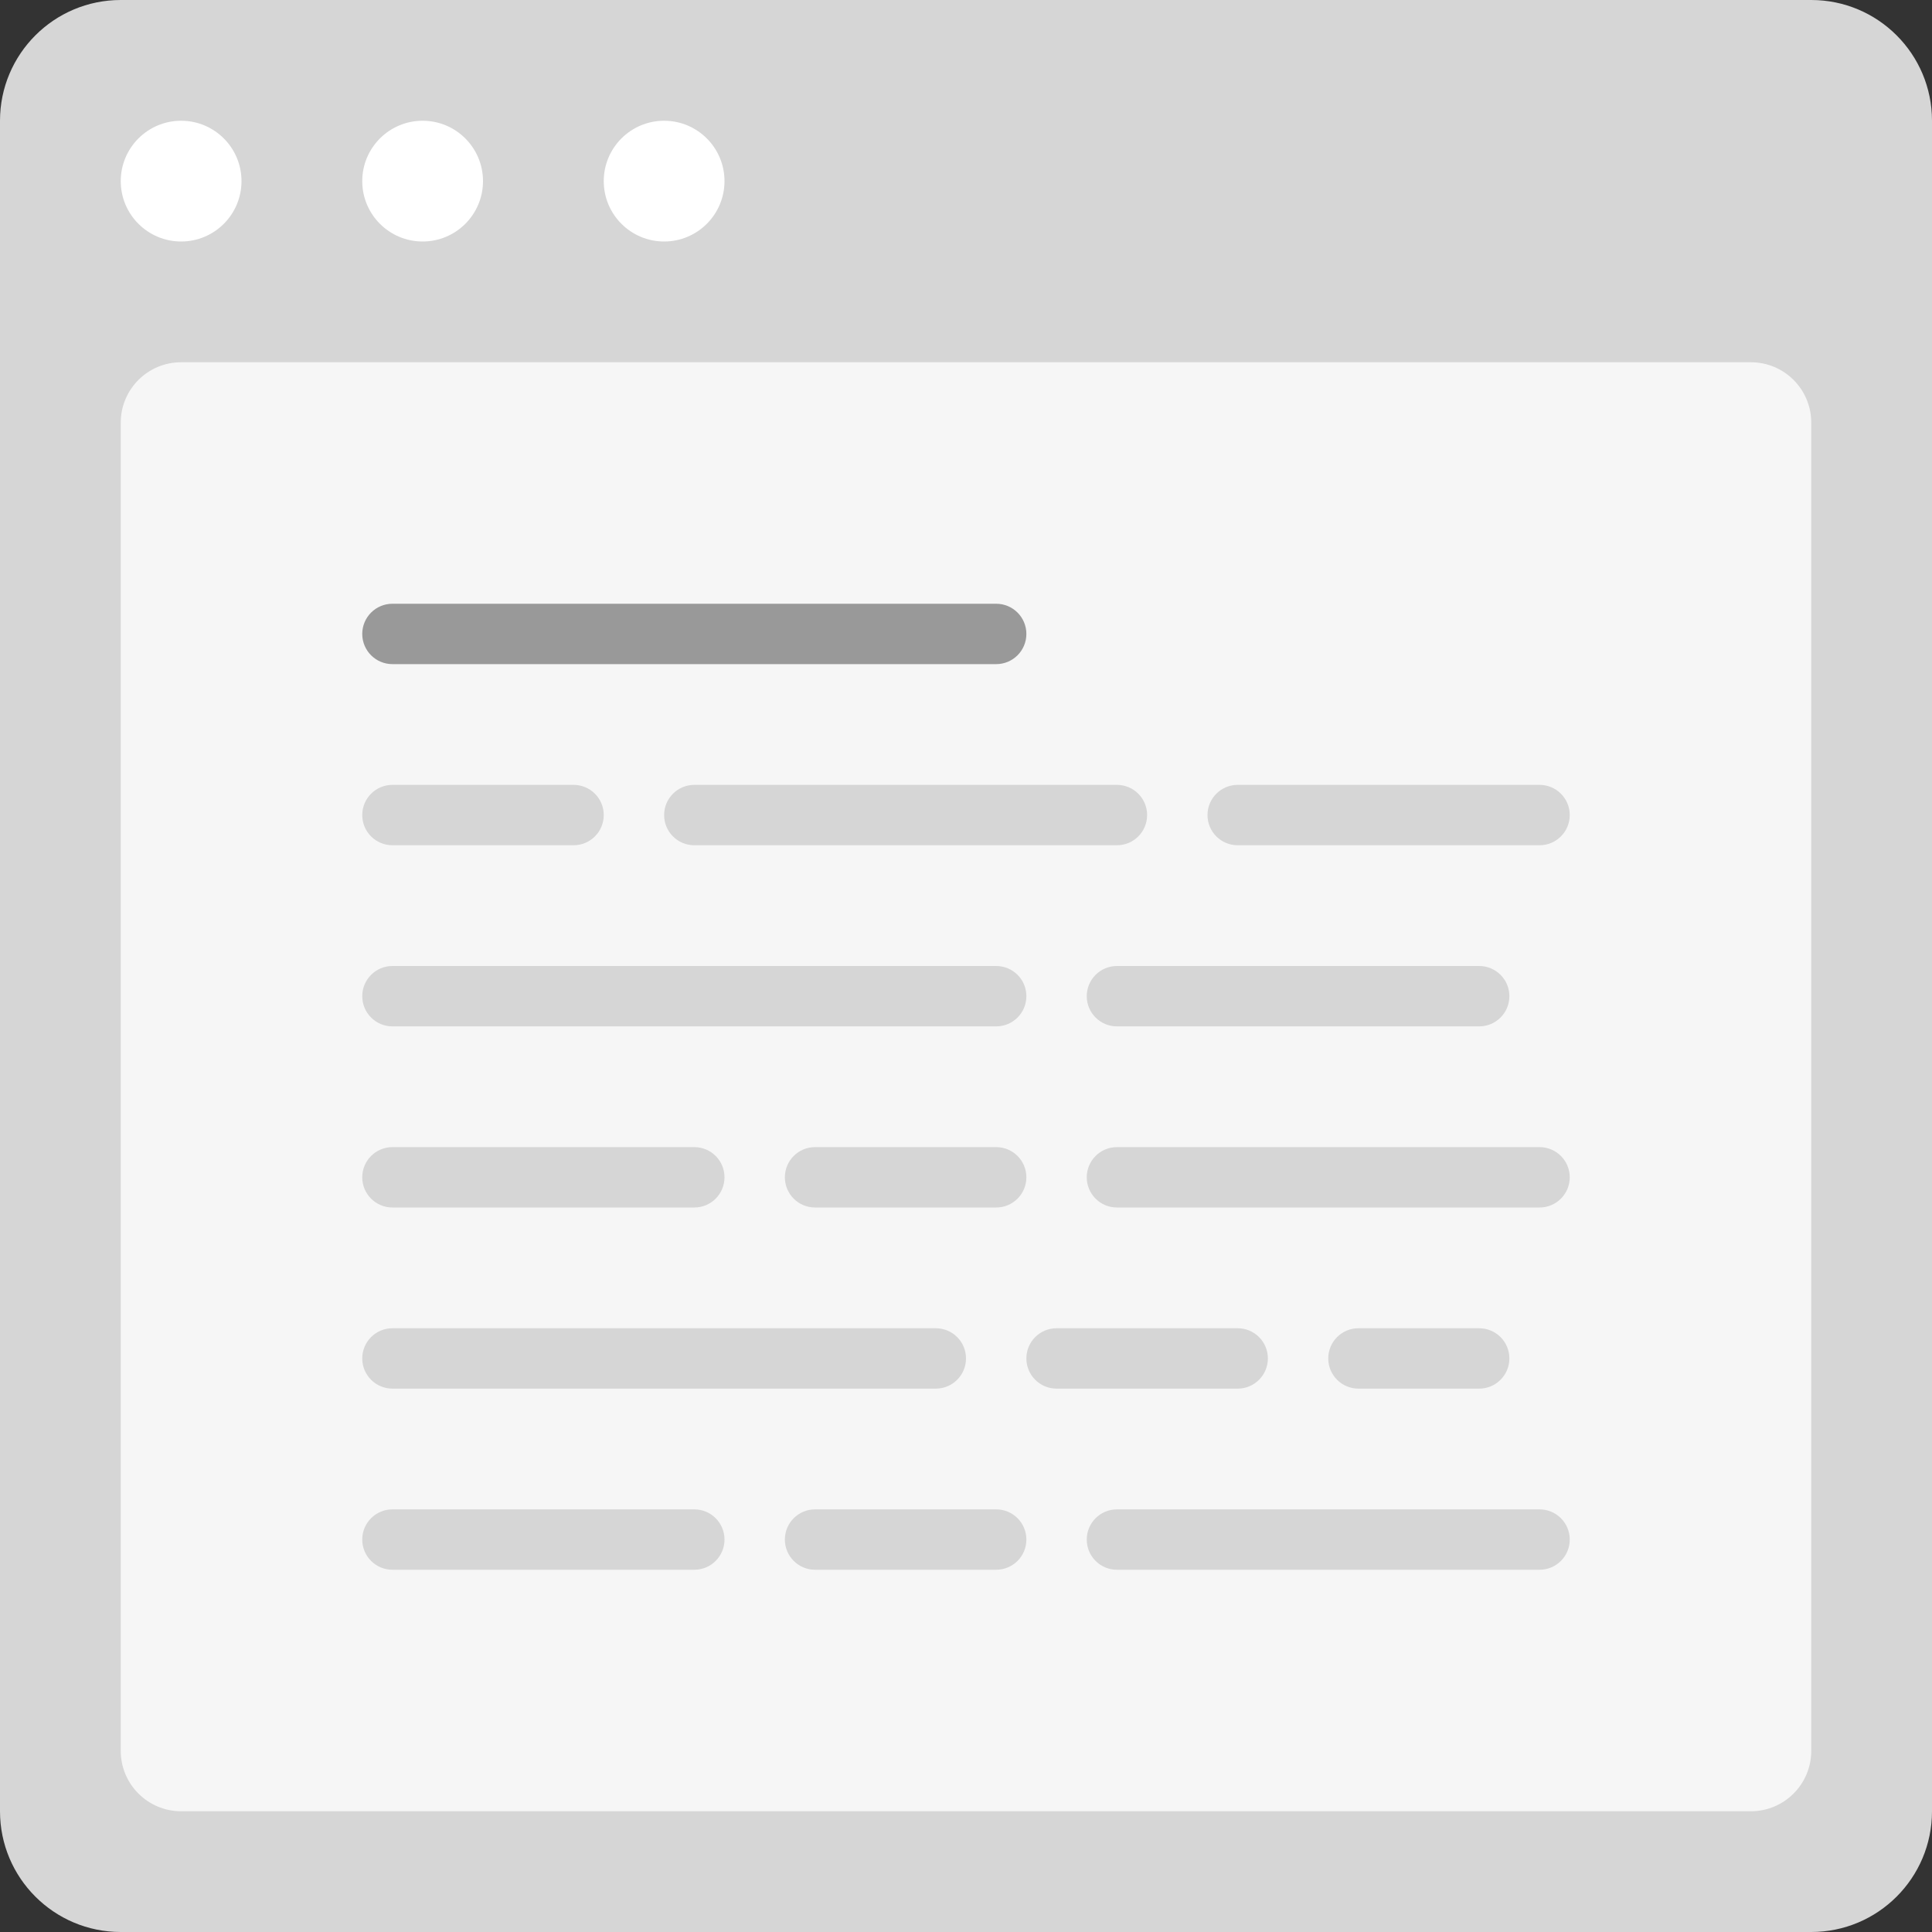 <?xml version="1.0" encoding="utf-8"?>
<!-- Generator: Adobe Illustrator 16.0.0, SVG Export Plug-In . SVG Version: 6.00 Build 0)  -->
<!DOCTYPE svg PUBLIC "-//W3C//DTD SVG 1.0//EN" "http://www.w3.org/TR/2001/REC-SVG-20010904/DTD/svg10.dtd">
<svg version="1.0" id="Layer_1" xmlns="http://www.w3.org/2000/svg" xmlns:xlink="http://www.w3.org/1999/xlink" x="0px" y="0px"
	 width="256px" height="256px" viewBox="0 0 256 256" enable-background="new 0 0 256 256" xml:space="preserve">
<rect x="0" y="0" width="256" height="256" fill="#333333" stroke="none"/>
<g id="Card_40_">
	<path id="browser_41_" fill="#D6D6D6" d="M240,0H16C7.164,0,0,7.164,0,16v224c0,8.836,7.164,16,16,16h224c8.836,0,16-7.164,16-16
		V16C256,7.164,248.836,0,240,0z"/>
	<path id="screen_41_" fill="#F6F6F6" d="M232,48H24c-4.418,0-8,3.582-8,8v176c0,4.418,3.582,8,8,8h208c4.418,0,8-3.582,8-8V56
		C240,51.582,236.418,48,232,48z"/>
	<path id="actions_41_" fill="#FFFFFF" d="M32,24c0,4.418-3.582,8-8,8s-8-3.582-8-8s3.582-8,8-8S32,19.582,32,24z M56,16
		c-4.418,0-8,3.582-8,8s3.582,8,8,8s8-3.582,8-8S60.418,16,56,16z M88,16c-4.418,0-8,3.582-8,8s3.582,8,8,8s8-3.582,8-8
		S92.418,16,88,16z"/>
	<path fill="#999999" d="M136,84c0-2.21-1.789-4-4-4H52c-2.211,0-4,1.79-4,4l0,0c0,2.21,1.789,4,4,4h80C134.211,88,136,86.21,136,84
		L136,84z"/>
	<path id="text_13_" fill="#D6D6D6" d="M208,204c0,2.21-1.79,4-4,4h-56c-2.211,0-4-1.79-4-4l0,0c0-2.21,1.789-4,4-4h56
		C206.21,200,208,201.79,208,204L208,204z M80,108c0-2.21-1.789-4-4-4H52c-2.211,0-4,1.79-4,4l0,0c0,2.21,1.789,4,4,4h24
		C78.211,112,80,110.21,80,108L80,108z M136,156c0-2.21-1.789-4-4-4h-24c-2.211,0-4,1.79-4,4l0,0c0,2.21,1.789,4,4,4h24
		C134.211,160,136,158.21,136,156L136,156z M200,180c0-2.21-1.79-4-4-4h-16c-2.211,0-4,1.79-4,4l0,0c0,2.21,1.789,4,4,4h16
		C198.21,184,200,182.21,200,180L200,180z M168,180c0-2.21-1.789-4-4-4h-24c-2.211,0-4,1.79-4,4l0,0c0,2.21,1.789,4,4,4h24
		C166.211,184,168,182.21,168,180L168,180z M136,204c0-2.21-1.789-4-4-4h-24c-2.211,0-4,1.79-4,4l0,0c0,2.21,1.789,4,4,4h24
		C134.211,208,136,206.21,136,204L136,204z M152,108c0-2.21-1.789-4-4-4H92c-2.211,0-4,1.79-4,4l0,0c0,2.21,1.789,4,4,4h56
		C150.211,112,152,110.21,152,108L152,108z M208,156c0-2.21-1.79-4-4-4h-56c-2.211,0-4,1.79-4,4l0,0c0,2.21,1.789,4,4,4h56
		C206.21,160,208,158.21,208,156L208,156z M128,180c0-2.21-1.789-4-4-4H52c-2.211,0-4,1.79-4,4l0,0c0,2.21,1.789,4,4,4h72
		C126.211,184,128,182.21,128,180L128,180z M200,132c0-2.21-1.79-4-4-4h-48c-2.211,0-4,1.79-4,4l0,0c0,2.21,1.789,4,4,4h48
		C198.21,136,200,134.21,200,132L200,132z M208,108c0-2.21-1.79-4-4-4h-40c-2.211,0-4,1.79-4,4l0,0c0,2.21,1.789,4,4,4h40
		C206.21,112,208,110.21,208,108L208,108z M96,204c0-2.21-1.789-4-4-4H52c-2.211,0-4,1.79-4,4l0,0c0,2.21,1.789,4,4,4h40
		C94.211,208,96,206.21,96,204L96,204z M136,132c0-2.21-1.789-4-4-4H52c-2.211,0-4,1.79-4,4l0,0c0,2.21,1.789,4,4,4h80
		C134.211,136,136,134.21,136,132L136,132z M96,156c0-2.21-1.789-4-4-4H52c-2.211,0-4,1.79-4,4l0,0c0,2.21,1.789,4,4,4h40
		C94.211,160,96,158.21,96,156L96,156z"/>
</g>
</svg>

